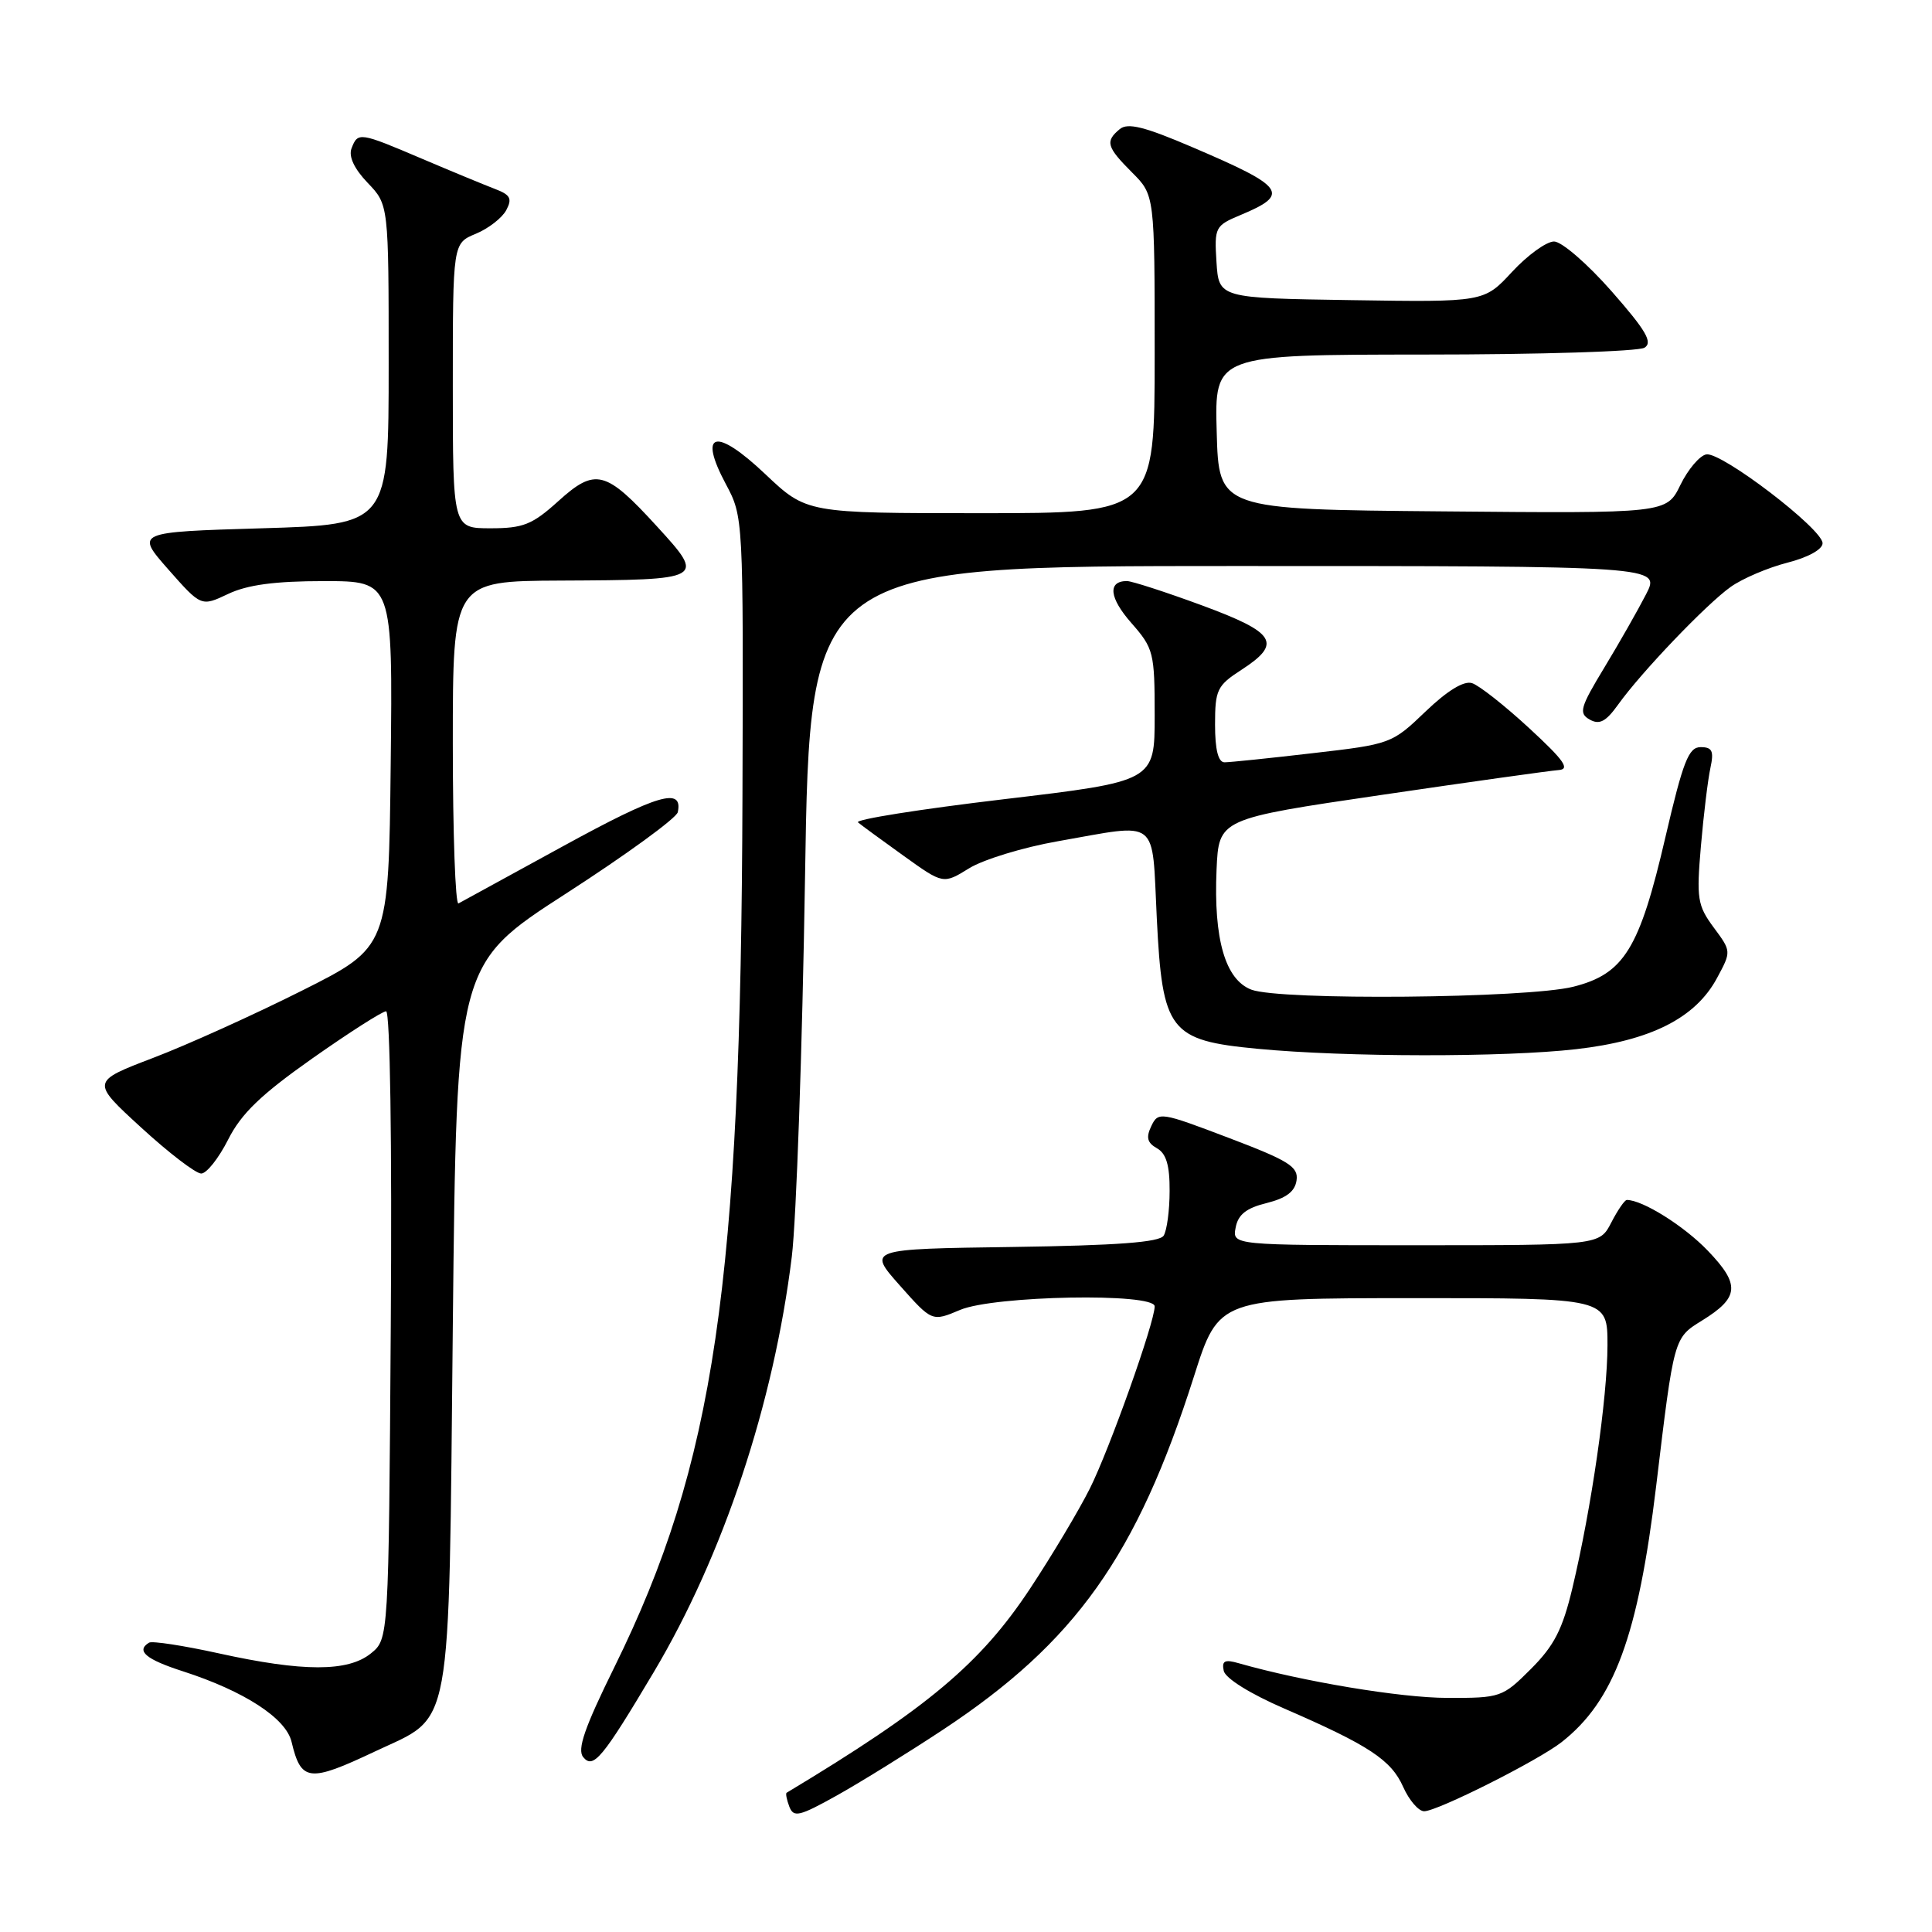 <?xml version="1.0" encoding="UTF-8" standalone="no"?>
<!DOCTYPE svg PUBLIC "-//W3C//DTD SVG 1.1//EN" "http://www.w3.org/Graphics/SVG/1.1/DTD/svg11.dtd" >
<svg xmlns="http://www.w3.org/2000/svg" xmlns:xlink="http://www.w3.org/1999/xlink" version="1.1" viewBox="0 0 256 256">
 <g >
 <path fill="currentColor"
d=" M 124.93 229.21 C 142.51 217.59 150.63 206.17 158.20 182.40 C 161.50 172.02 161.50 172.02 187.25 172.01 C 213.00 172.00 213.00 172.00 213.00 178.25 C 212.99 185.18 210.88 199.81 208.36 210.39 C 207.05 215.90 205.94 218.06 202.86 221.14 C 199.09 224.91 198.84 225.00 191.75 224.98 C 185.58 224.97 172.67 222.82 164.15 220.39 C 162.29 219.85 161.87 220.06 162.15 221.39 C 162.36 222.38 165.64 224.43 170.17 226.39 C 181.41 231.27 184.34 233.20 185.93 236.78 C 186.72 238.55 187.97 240.00 188.71 240.00 C 190.45 240.00 203.78 233.30 206.91 230.85 C 213.89 225.38 217.05 216.81 219.45 196.91 C 221.82 177.15 221.78 177.30 225.51 174.99 C 230.48 171.92 230.62 170.23 226.28 165.71 C 223.14 162.44 217.65 159.00 215.56 159.00 C 215.28 159.00 214.35 160.35 213.50 162.00 C 211.95 165.00 211.95 165.00 187.61 165.00 C 163.28 165.00 163.28 165.00 163.73 162.66 C 164.05 160.93 165.15 160.07 167.84 159.41 C 170.43 158.76 171.59 157.89 171.80 156.40 C 172.06 154.60 170.79 153.80 162.80 150.77 C 153.76 147.33 153.47 147.29 152.55 149.22 C 151.83 150.72 152.02 151.43 153.30 152.15 C 154.53 152.84 155.00 154.41 154.98 157.80 C 154.98 160.38 154.62 163.05 154.19 163.73 C 153.63 164.61 148.03 165.03 134.18 165.23 C 114.95 165.50 114.95 165.50 119.22 170.32 C 123.50 175.14 123.50 175.14 127.22 173.57 C 131.71 171.67 153.00 171.28 153.00 173.10 C 153.00 175.22 147.02 192.02 144.41 197.24 C 142.96 200.13 139.40 206.10 136.49 210.50 C 129.91 220.45 122.91 226.32 104.23 237.55 C 104.08 237.64 104.24 238.47 104.59 239.39 C 105.16 240.86 105.90 240.69 110.87 237.92 C 113.97 236.19 120.29 232.27 124.93 229.21 Z  M 49.68 232.08 C 60.09 227.15 59.43 230.78 60.00 175.68 C 60.50 127.76 60.50 127.76 75.00 118.40 C 82.97 113.26 89.64 108.40 89.81 107.62 C 90.52 104.26 87.17 105.25 74.71 112.07 C 67.45 116.05 61.16 119.48 60.75 119.71 C 60.34 119.93 60.00 110.42 60.00 98.56 C 60.00 77.00 60.00 77.00 74.25 76.93 C 93.42 76.84 93.49 76.79 87.05 69.75 C 80.24 62.30 78.90 61.95 73.96 66.42 C 70.53 69.52 69.32 70.00 65.00 70.00 C 60.00 70.00 60.00 70.00 60.00 51.12 C 60.00 32.24 60.00 32.24 63.04 30.98 C 64.71 30.29 66.53 28.88 67.08 27.85 C 67.90 26.31 67.63 25.81 65.57 25.03 C 64.19 24.50 59.85 22.71 55.93 21.04 C 47.62 17.50 47.42 17.47 46.58 19.66 C 46.17 20.73 46.93 22.36 48.72 24.23 C 51.50 27.13 51.50 27.13 51.50 48.31 C 51.50 69.50 51.50 69.50 34.72 70.00 C 17.95 70.50 17.95 70.50 22.30 75.45 C 26.66 80.39 26.66 80.39 30.23 78.70 C 32.78 77.49 36.42 77.00 42.92 77.00 C 52.04 77.00 52.04 77.00 51.77 101.25 C 51.50 125.50 51.50 125.50 40.00 131.27 C 33.67 134.45 24.80 138.46 20.28 140.18 C 12.06 143.32 12.06 143.32 18.71 149.41 C 22.36 152.76 25.94 155.50 26.66 155.50 C 27.38 155.50 28.98 153.47 30.23 151.00 C 31.97 147.55 34.57 145.05 41.38 140.25 C 46.27 136.81 50.67 134.00 51.16 134.00 C 51.69 134.00 51.95 151.44 51.78 175.59 C 51.50 217.18 51.50 217.18 49.14 219.09 C 46.11 221.54 40.16 221.54 29.00 219.08 C 24.32 218.05 20.16 217.41 19.75 217.66 C 17.98 218.74 19.33 219.88 24.25 221.46 C 32.36 224.08 37.88 227.66 38.63 230.79 C 39.89 236.09 40.94 236.21 49.68 232.08 Z  M 86.60 221.61 C 95.83 206.12 102.53 185.97 104.92 166.50 C 105.52 161.55 106.31 138.94 106.67 116.25 C 107.32 75.00 107.32 75.00 163.68 75.00 C 220.04 75.00 220.04 75.00 218.11 78.75 C 217.05 80.81 214.57 85.18 212.58 88.46 C 209.37 93.76 209.16 94.51 210.65 95.35 C 211.94 96.07 212.79 95.62 214.39 93.39 C 217.45 89.10 226.09 80.07 229.32 77.77 C 230.88 76.66 234.26 75.22 236.83 74.56 C 239.58 73.86 241.50 72.80 241.50 71.98 C 241.50 70.09 228.08 59.84 226.09 60.21 C 225.22 60.37 223.67 62.19 222.66 64.26 C 220.82 68.03 220.82 68.03 191.16 67.76 C 161.50 67.50 161.50 67.50 161.22 57.25 C 160.93 47.00 160.93 47.00 188.72 46.98 C 204.00 46.98 217.14 46.57 217.91 46.07 C 219.03 45.37 218.10 43.78 213.54 38.59 C 210.35 34.96 206.93 32.00 205.92 32.00 C 204.91 32.00 202.41 33.81 200.36 36.02 C 196.64 40.04 196.64 40.04 179.07 39.77 C 161.50 39.50 161.50 39.50 161.19 34.72 C 160.90 30.11 161.01 29.90 164.38 28.49 C 170.99 25.73 170.32 24.77 158.08 19.54 C 151.65 16.78 149.43 16.23 148.37 17.11 C 146.42 18.73 146.63 19.47 150.00 22.85 C 153.00 25.85 153.00 25.85 153.00 46.92 C 153.00 68.00 153.00 68.00 129.94 68.00 C 106.88 68.00 106.88 68.00 101.41 62.83 C 94.82 56.59 92.46 57.18 96.17 64.13 C 98.50 68.49 98.50 68.56 98.38 105.50 C 98.18 170.17 94.67 193.99 81.41 220.90 C 77.46 228.91 76.45 231.82 77.28 232.83 C 78.61 234.45 79.82 233.00 86.60 221.61 Z  M 208.86 139.02 C 218.74 137.89 224.66 134.90 227.51 129.60 C 229.42 126.06 229.42 126.06 227.07 122.89 C 224.92 119.98 224.78 119.07 225.38 112.11 C 225.74 107.92 226.31 103.26 226.64 101.75 C 227.12 99.51 226.88 99.00 225.34 99.00 C 223.75 99.00 223.02 100.87 220.68 110.91 C 217.24 125.75 215.20 129.05 208.46 130.75 C 202.30 132.29 169.59 132.59 165.80 131.13 C 162.35 129.80 160.80 124.44 161.20 115.23 C 161.50 108.50 161.50 108.50 183.00 105.34 C 194.82 103.60 205.40 102.12 206.50 102.04 C 208.09 101.94 207.28 100.78 202.62 96.48 C 199.38 93.49 195.98 90.81 195.05 90.52 C 193.97 90.17 191.77 91.52 188.88 94.29 C 184.44 98.55 184.27 98.61 173.94 99.80 C 168.20 100.47 162.94 101.01 162.25 101.01 C 161.42 101.00 161.00 99.33 161.00 96.01 C 161.00 91.41 161.27 90.84 164.49 88.76 C 169.93 85.23 169.08 83.84 159.25 80.21 C 154.44 78.44 149.96 76.99 149.31 76.99 C 146.74 77.01 146.98 79.22 149.92 82.56 C 152.86 85.91 153.00 86.48 153.00 94.80 C 153.00 103.53 153.00 103.53 132.94 105.91 C 121.91 107.22 113.25 108.59 113.69 108.97 C 114.14 109.35 116.86 111.34 119.75 113.41 C 124.99 117.17 124.99 117.17 128.42 115.05 C 130.30 113.89 135.59 112.27 140.17 111.47 C 153.77 109.08 152.61 108.18 153.28 121.65 C 154.02 136.65 154.95 137.86 166.63 138.97 C 178.36 140.09 199.38 140.11 208.86 139.02 Z "/>
</g>
</svg>